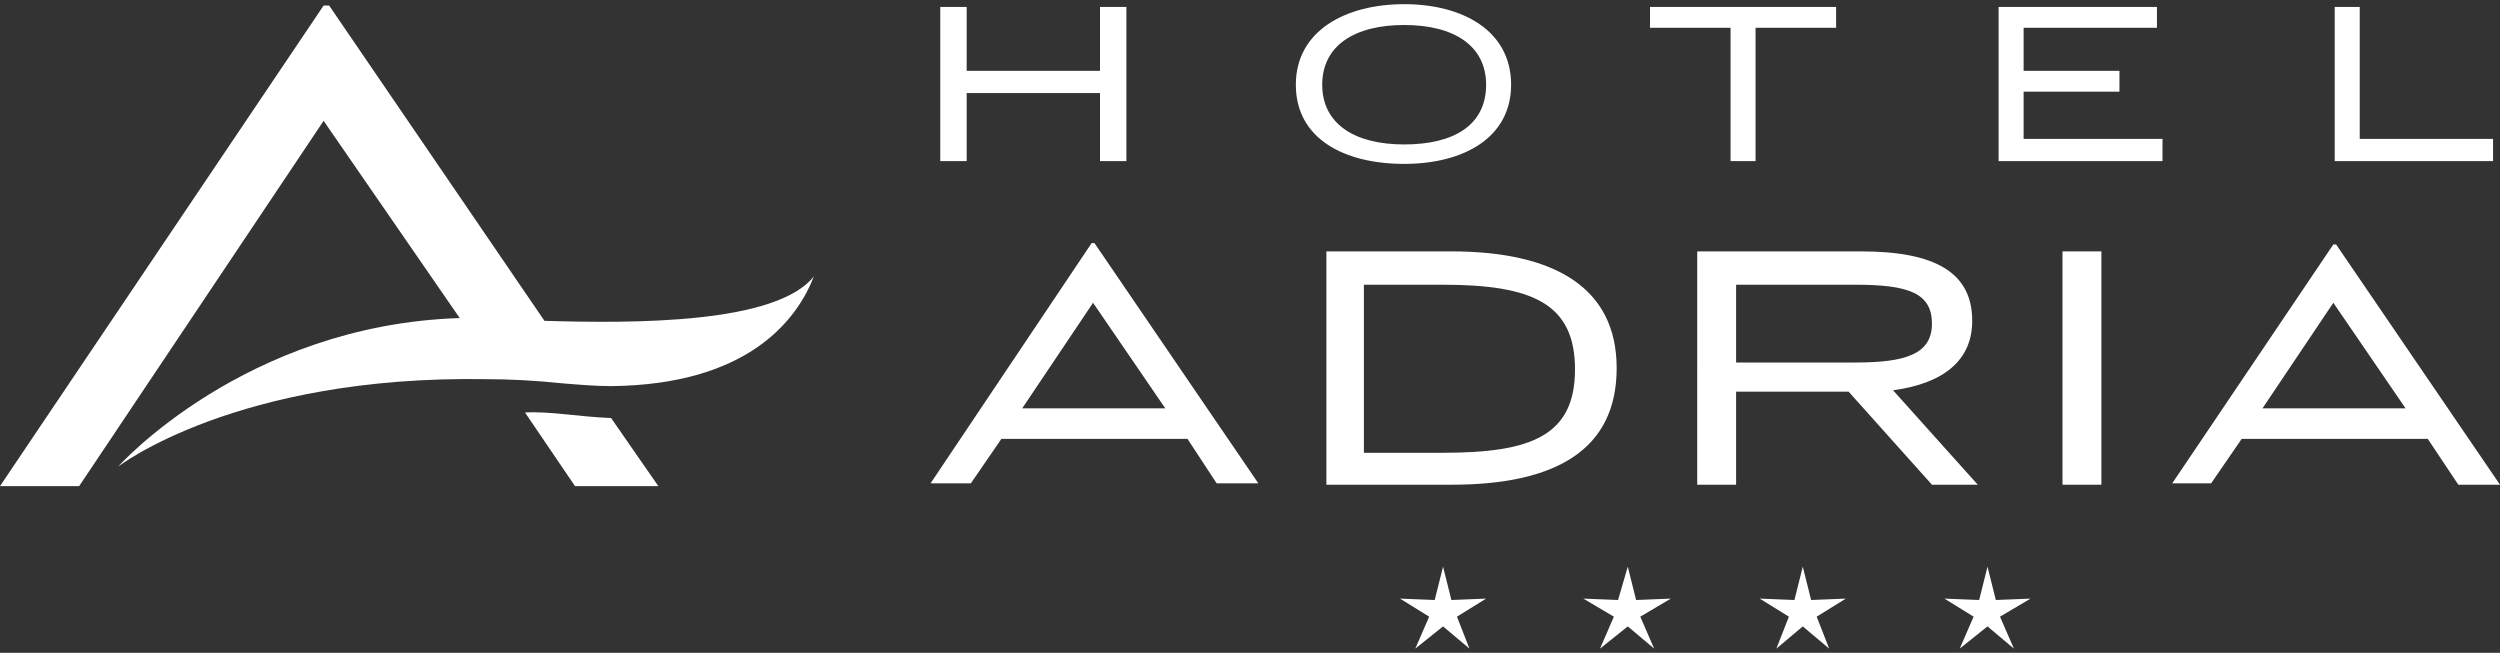 <?xml version="1.0" encoding="utf-8"?>
<!-- Generator: Adobe Illustrator 19.0.0, SVG Export Plug-In . SVG Version: 6.00 Build 0)  -->
<svg version="1.1" id="Layer_1" xmlns="http://www.w3.org/2000/svg" xmlns:xlink="http://www.w3.org/1999/xlink" x="0px" y="0px"
	 viewBox="0 0 180 47" style="enable-background:new 0 0 180 47;" xml:space="preserve">
<rect x="0" y="0" width="180" height="47" fill="#333333" stroke="none"/>
<style type="text/css">
	.st0{fill:#FFFFFF;}
</style>
<polygon id="XMLID_21_" class="st0" points="67.7,0.5 69.6,0.5 69.6,5.1 79.2,5.1 79.2,0.5 81.1,0.5 81.1,11.6 79.2,11.6 79.2,6.7 
	69.6,6.7 69.6,11.6 67.7,11.6 "/>
<path id="XMLID_45_" class="st0" d="M101.1,10.4c3.6,0,5.9-1.4,5.9-4.3c0-2.8-2.3-4.3-5.9-4.3c-3.6,0-5.9,1.5-5.9,4.3
	C95.2,8.9,97.5,10.4,101.1,10.4 M101.1,11.8c-4.3,0-7.8-1.8-7.8-5.7c0-3.9,3.6-5.8,7.8-5.8c4.2,0,7.7,1.9,7.7,5.8
	C108.8,9.9,105.4,11.8,101.1,11.8"/>
<polygon id="XMLID_18_" class="st0" points="118.8,0.5 132.2,0.5 132.2,2 126.4,2 126.4,11.6 124.6,11.6 124.6,2 118.8,2 "/>
<polygon id="XMLID_17_" class="st0" points="152.6,5.1 152.6,6.6 145.7,6.6 145.7,10 155.7,10 155.7,11.6 143.9,11.6 143.9,0.5 
	155.3,0.5 155.3,2 145.7,2 145.7,5.1 "/>
<polygon id="XMLID_16_" class="st0" points="179.5,10 179.5,11.6 168.1,11.6 168.1,0.5 169.9,0.5 169.9,10 "/>
<path id="XMLID_39_" class="st0" d="M73.6,29.4h10.3l-5.2-7.6L73.6,29.4z M85.5,31.6H72.1l-2.2,3.2H67l11.6-17.3h0.2l11.8,17.3h-3
	L85.5,31.6z"/>
<path id="XMLID_36_" class="st0" d="M98.2,32.6h5.7c6.3,0,9.5-1.2,9.5-6c0-4.7-3-6.1-9.5-6.1h-5.7V32.6z M116.4,26.5
	c0,5.9-4.4,8.4-11.9,8.4h-9V18.1h9C111.9,18.1,116.4,20.7,116.4,26.5"/>
<path id="XMLID_33_" class="st0" d="M125,26.1h8.6c3.6,0,5.5-0.6,5.5-2.8c0-2.2-1.7-2.8-5.5-2.8H125V26.1z M139.1,34.9l-6-6.7H125
	v6.7h-2.8V18.1H134c5.3,0,8,1.5,8,5c0,2.8-2,4.5-5.7,5l6.1,6.8H139.1z"/>
<rect id="XMLID_9_" x="148.5" y="18.1" class="st0" width="2.8" height="16.8"/>
<path id="XMLID_29_" class="st0" d="M162.9,29.4h10.3l-5.2-7.6L162.9,29.4z M174.8,31.6h-13.4l-2.2,3.2h-2.8L168,17.6h0.2L180,34.9
	h-3L174.8,31.6z"/>
<path id="XMLID_6_" class="st0" d="M37.8,29.7l3.6,5.3h6L44,30.1C41.6,30,39.6,29.6,37.8,29.7"/>
<path id="XMLID_5_" class="st0" d="M39.2,23.1L23.7,0.4h-0.4L0,35h5.7L23.3,8.7l9.8,14.2C17.6,23.4,8.5,33.6,8.5,33.6S17,27,35,27.3
	c1.7,0,3.6,0.1,5.5,0.3c1.2,0.1,2.4,0.2,3.5,0.2c9.9-0.1,13.4-4.8,14.6-7.9C55.9,23.3,45.8,23.3,39.2,23.1"/>
<polygon id="XMLID_4_" class="st0" points="103.9,40.8 104.5,43.2 107,43.1 104.9,44.4 105.8,46.7 103.9,45.1 101.9,46.7 
	102.9,44.4 100.8,43.1 103.3,43.2 "/>
<polygon id="XMLID_3_" class="st0" points="117.2,40.8 117.8,43.2 120.3,43.1 118.1,44.4 119.1,46.7 117.2,45.1 115.2,46.7 
	116.2,44.4 114,43.1 116.5,43.2 "/>
<polygon id="XMLID_2_" class="st0" points="129.8,40.8 130.4,43.2 132.9,43.1 130.8,44.4 131.7,46.7 129.8,45.1 127.9,46.7 
	128.8,44.4 126.7,43.1 129.2,43.2 "/>
<polygon id="XMLID_1_" class="st0" points="143.1,40.8 143.7,43.2 146.2,43.1 144,44.4 145,46.7 143.1,45.1 141.1,46.7 142.1,44.4 
	140,43.1 142.5,43.2 "/>
</svg>
